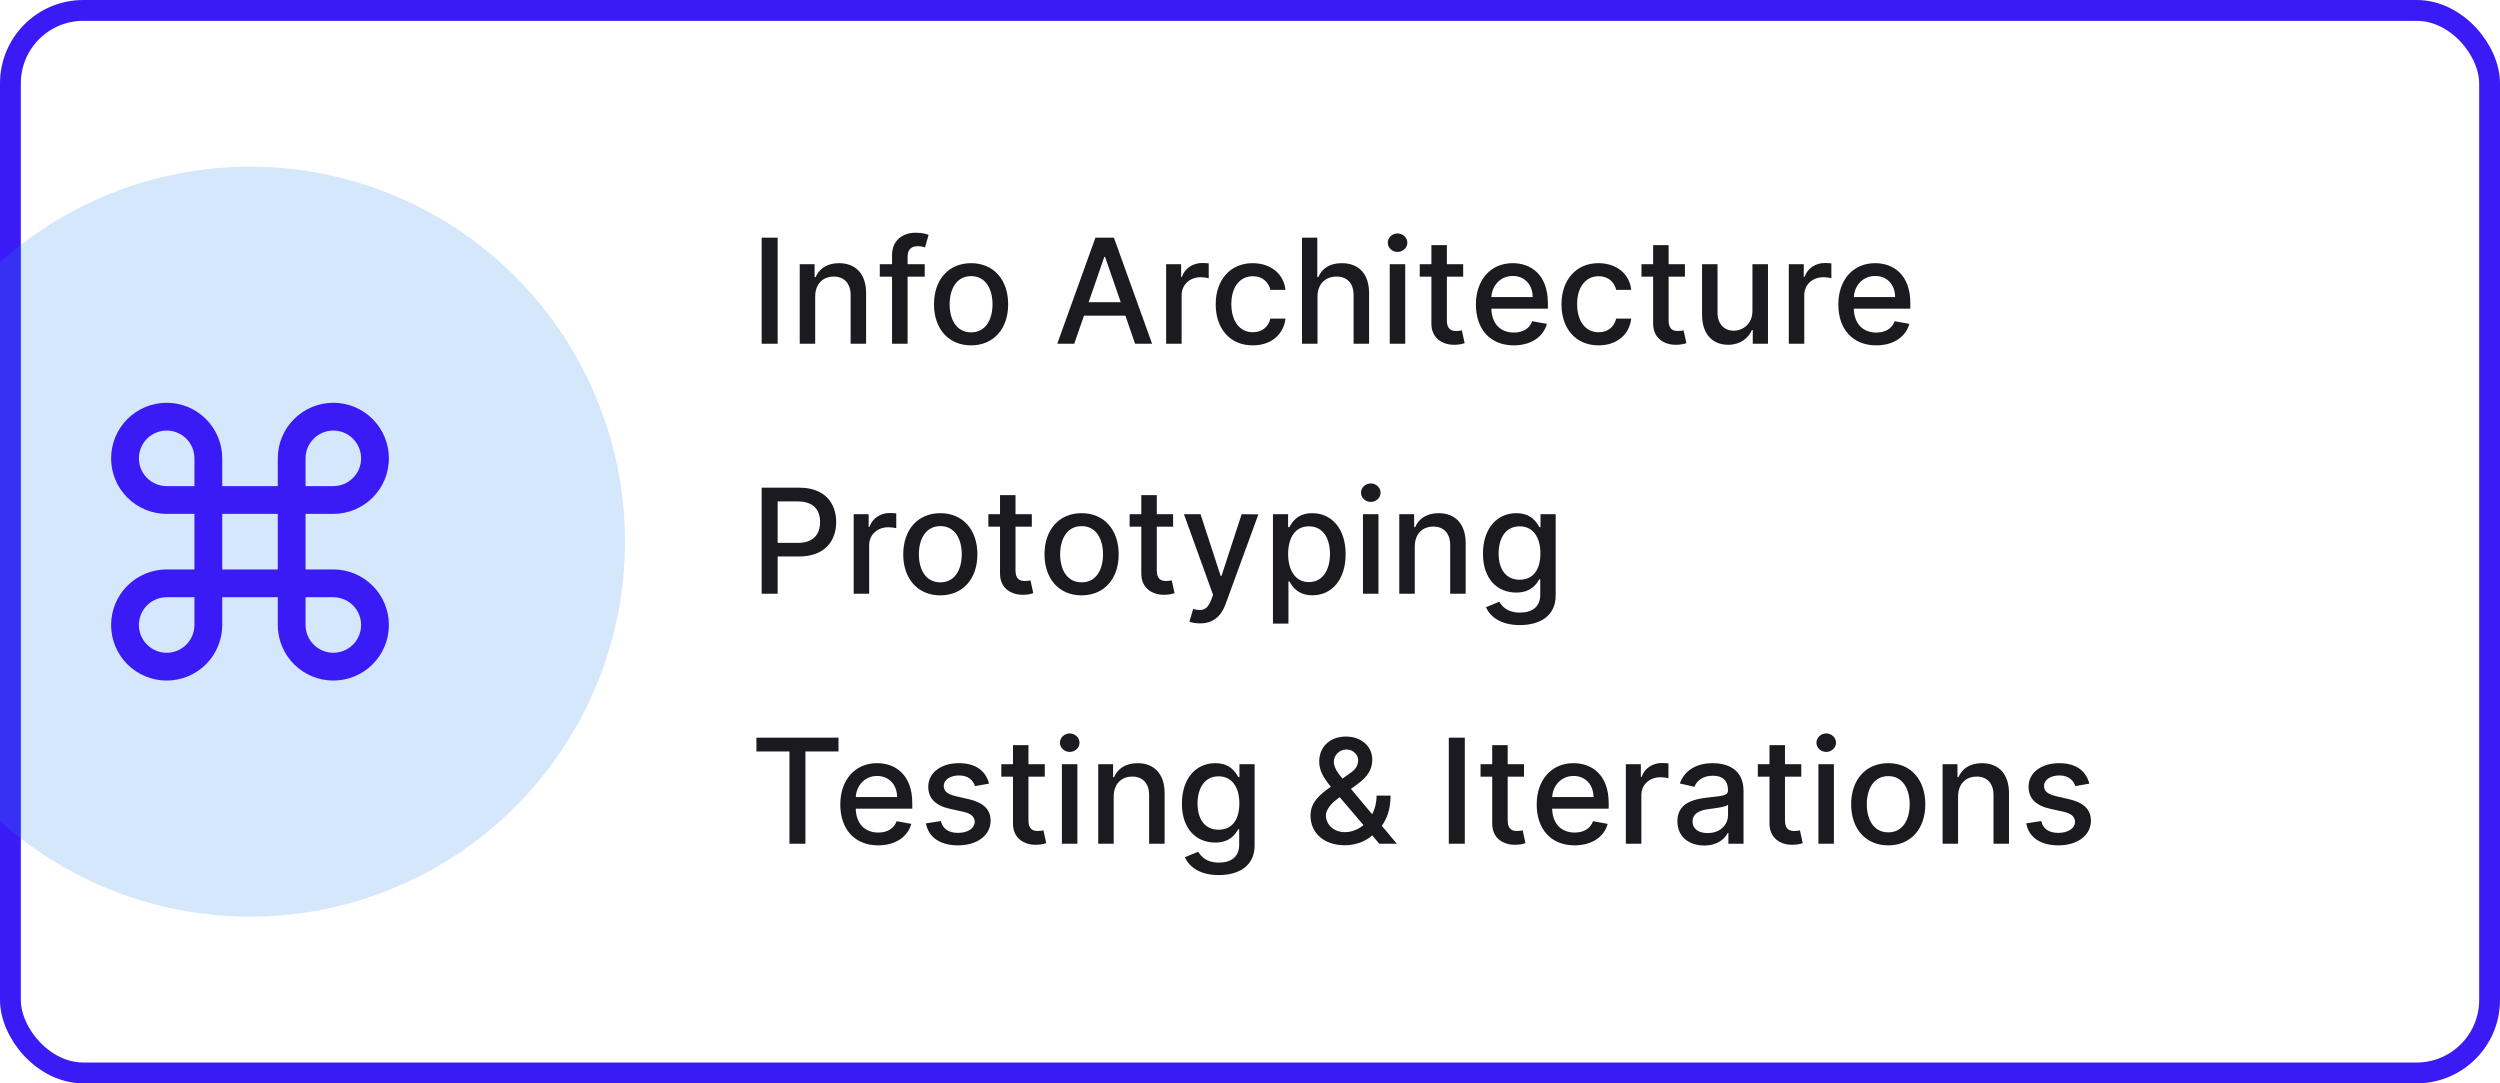 <svg width="240" height="104" viewBox="0 0 240 104" fill="none" xmlns="http://www.w3.org/2000/svg">
<g clip-path="url(#clip0)">
<rect x="1" y="1" width="238" height="102" rx="7" stroke="#3A1BF5" stroke-width="2"/>
<path d="M74.655 22.818H73.119V33H74.655V22.818ZM78.259 28.466C78.259 27.248 79.005 26.552 80.039 26.552C81.048 26.552 81.66 27.213 81.66 28.322V33H83.146V28.143C83.146 26.254 82.107 25.264 80.546 25.264C79.398 25.264 78.647 25.796 78.294 26.607H78.2V25.364H76.773V33H78.259V28.466ZM88.774 25.364H87.129V24.678C87.129 24.001 87.407 23.634 88.133 23.634C88.441 23.634 88.66 23.703 88.799 23.748L89.147 22.545C88.938 22.465 88.506 22.341 87.904 22.341C86.696 22.341 85.637 23.047 85.637 24.479V25.364H84.459V26.557H85.637V33H87.129V26.557H88.774V25.364ZM93.224 33.154C95.376 33.154 96.783 31.578 96.783 29.217C96.783 26.84 95.376 25.264 93.224 25.264C91.071 25.264 89.664 26.84 89.664 29.217C89.664 31.578 91.071 33.154 93.224 33.154ZM93.229 31.906C91.822 31.906 91.165 30.678 91.165 29.212C91.165 27.75 91.822 26.507 93.229 26.507C94.626 26.507 95.282 27.75 95.282 29.212C95.282 30.678 94.626 31.906 93.229 31.906ZM103.127 33L104.062 30.305H108.039L108.969 33H110.599L106.935 22.818H105.161L101.496 33H103.127ZM104.509 29.013L106.011 24.668H106.09L107.592 29.013H104.509ZM111.95 33H113.437V28.337C113.437 27.337 114.208 26.616 115.262 26.616C115.57 26.616 115.918 26.671 116.037 26.706V25.284C115.888 25.264 115.595 25.249 115.406 25.249C114.511 25.249 113.745 25.756 113.467 26.577H113.387V25.364H111.95V33ZM120.267 33.154C122.071 33.154 123.24 32.07 123.404 30.584H121.957C121.768 31.409 121.127 31.896 120.277 31.896C119.019 31.896 118.208 30.847 118.208 29.182C118.208 27.546 119.034 26.517 120.277 26.517C121.221 26.517 121.798 27.114 121.957 27.829H123.404C123.245 26.288 121.987 25.264 120.252 25.264C118.099 25.264 116.707 26.885 116.707 29.217C116.707 31.518 118.049 33.154 120.267 33.154ZM126.48 28.466C126.48 27.248 127.251 26.552 128.309 26.552C129.334 26.552 129.945 27.203 129.945 28.322V33H131.432V28.143C131.432 26.239 130.388 25.264 128.817 25.264C127.628 25.264 126.912 25.781 126.555 26.607H126.46V22.818H124.993V33H126.48V28.466ZM133.415 33H134.902V25.364H133.415V33ZM134.166 24.185C134.678 24.185 135.106 23.788 135.106 23.3C135.106 22.813 134.678 22.41 134.166 22.41C133.649 22.41 133.226 22.813 133.226 23.3C133.226 23.788 133.649 24.185 134.166 24.185ZM140.466 25.364H138.9V23.534H137.414V25.364H136.295V26.557H137.414V31.066C137.409 32.453 138.468 33.124 139.641 33.099C140.113 33.094 140.431 33.005 140.605 32.94L140.337 31.712C140.238 31.732 140.054 31.777 139.815 31.777C139.333 31.777 138.9 31.618 138.9 30.758V26.557H140.466V25.364ZM145.32 33.154C146.985 33.154 148.164 32.334 148.502 31.091L147.095 30.837C146.826 31.558 146.18 31.926 145.335 31.926C144.062 31.926 143.207 31.101 143.167 29.629H148.596V29.102C148.596 26.343 146.945 25.264 145.215 25.264C143.088 25.264 141.686 26.885 141.686 29.232C141.686 31.603 143.068 33.154 145.32 33.154ZM143.172 28.516C143.232 27.432 144.017 26.492 145.225 26.492C146.379 26.492 147.134 27.347 147.139 28.516H143.172ZM153.462 33.154C155.267 33.154 156.435 32.07 156.599 30.584H155.152C154.963 31.409 154.322 31.896 153.472 31.896C152.214 31.896 151.404 30.847 151.404 29.182C151.404 27.546 152.229 26.517 153.472 26.517C154.417 26.517 154.993 27.114 155.152 27.829H156.599C156.44 26.288 155.182 25.264 153.447 25.264C151.294 25.264 149.902 26.885 149.902 29.217C149.902 31.518 151.245 33.154 153.462 33.154ZM161.753 25.364H160.187V23.534H158.701V25.364H157.582V26.557H158.701V31.066C158.696 32.453 159.755 33.124 160.928 33.099C161.4 33.094 161.719 33.005 161.893 32.94L161.624 31.712C161.525 31.732 161.341 31.777 161.102 31.777C160.62 31.777 160.187 31.618 160.187 30.758V26.557H161.753V25.364ZM168.235 29.833C168.24 31.131 167.276 31.747 166.44 31.747C165.521 31.747 164.884 31.081 164.884 30.042V25.364H163.398V30.221C163.398 32.115 164.437 33.099 165.903 33.099C167.052 33.099 167.832 32.493 168.185 31.678H168.265V33H169.727V25.364H168.235V29.833ZM171.724 33H173.21V28.337C173.21 27.337 173.981 26.616 175.035 26.616C175.343 26.616 175.691 26.671 175.811 26.706V25.284C175.661 25.264 175.368 25.249 175.179 25.249C174.284 25.249 173.519 25.756 173.24 26.577H173.161V25.364H171.724V33ZM180.115 33.154C181.78 33.154 182.958 32.334 183.297 31.091L181.89 30.837C181.621 31.558 180.975 31.926 180.13 31.926C178.857 31.926 178.002 31.101 177.962 29.629H183.391V29.102C183.391 26.343 181.74 25.264 180.01 25.264C177.882 25.264 176.48 26.885 176.48 29.232C176.48 31.603 177.863 33.154 180.115 33.154ZM177.967 28.516C178.027 27.432 178.812 26.492 180.02 26.492C181.174 26.492 181.929 27.347 181.934 28.516H177.967ZM73.119 57H74.655V53.42H76.743C79.104 53.42 80.273 51.994 80.273 50.114C80.273 48.24 79.114 46.818 76.748 46.818H73.119V57ZM74.655 52.118V48.136H76.584C78.105 48.136 78.727 48.961 78.727 50.114C78.727 51.268 78.105 52.118 76.604 52.118H74.655ZM81.954 57H83.441V52.337C83.441 51.337 84.212 50.617 85.265 50.617C85.574 50.617 85.922 50.671 86.041 50.706V49.284C85.892 49.264 85.599 49.249 85.41 49.249C84.515 49.249 83.749 49.756 83.471 50.577H83.391V49.364H81.954V57ZM90.271 57.154C92.423 57.154 93.83 55.578 93.83 53.217C93.83 50.84 92.423 49.264 90.271 49.264C88.118 49.264 86.711 50.84 86.711 53.217C86.711 55.578 88.118 57.154 90.271 57.154ZM90.276 55.906C88.869 55.906 88.212 54.678 88.212 53.212C88.212 51.75 88.869 50.507 90.276 50.507C91.673 50.507 92.329 51.75 92.329 53.212C92.329 54.678 91.673 55.906 90.276 55.906ZM99.054 49.364H97.488V47.534H96.002V49.364H94.883V50.557H96.002V55.066C95.997 56.453 97.056 57.124 98.229 57.099C98.701 57.094 99.019 57.005 99.193 56.94L98.925 55.712C98.826 55.732 98.641 55.777 98.403 55.777C97.921 55.777 97.488 55.618 97.488 54.758V50.557H99.054V49.364ZM103.833 57.154C105.986 57.154 107.393 55.578 107.393 53.217C107.393 50.84 105.986 49.264 103.833 49.264C101.68 49.264 100.273 50.84 100.273 53.217C100.273 55.578 101.68 57.154 103.833 57.154ZM103.838 55.906C102.431 55.906 101.775 54.678 101.775 53.212C101.775 51.75 102.431 50.507 103.838 50.507C105.235 50.507 105.891 51.75 105.891 53.212C105.891 54.678 105.235 55.906 103.838 55.906ZM112.617 49.364H111.051V47.534H109.564V49.364H108.445V50.557H109.564V55.066C109.559 56.453 110.618 57.124 111.791 57.099C112.264 57.094 112.582 57.005 112.756 56.94L112.487 55.712C112.388 55.732 112.204 55.777 111.965 55.777C111.483 55.777 111.051 55.618 111.051 54.758V50.557H112.617V49.364ZM115.201 59.844C116.429 59.844 117.209 59.202 117.647 58.019L120.804 49.379L119.198 49.364L117.264 55.29H117.184L115.25 49.364H113.659L116.453 57.099L116.27 57.606C115.892 58.596 115.36 58.685 114.544 58.462L114.186 59.68C114.365 59.764 114.753 59.844 115.201 59.844ZM122.204 59.864H123.691V55.812H123.78C124.049 56.299 124.596 57.149 125.988 57.149C127.837 57.149 129.18 55.668 129.18 53.197C129.18 50.721 127.817 49.264 125.973 49.264C124.556 49.264 124.044 50.129 123.78 50.602H123.656V49.364H122.204V59.864ZM123.661 53.182C123.661 51.586 124.357 50.527 125.655 50.527C127.002 50.527 127.678 51.666 127.678 53.182C127.678 54.713 126.982 55.881 125.655 55.881C124.377 55.881 123.661 54.788 123.661 53.182ZM130.845 57H132.331V49.364H130.845V57ZM131.596 48.185C132.108 48.185 132.535 47.788 132.535 47.3C132.535 46.813 132.108 46.41 131.596 46.41C131.079 46.41 130.656 46.813 130.656 47.3C130.656 47.788 131.079 48.185 131.596 48.185ZM135.818 52.466C135.818 51.248 136.564 50.552 137.598 50.552C138.607 50.552 139.218 51.213 139.218 52.322V57H140.705V52.143C140.705 50.254 139.666 49.264 138.105 49.264C136.956 49.264 136.206 49.796 135.853 50.606H135.758V49.364H134.331V57H135.818V52.466ZM145.9 60.008C147.844 60.008 149.346 59.118 149.346 57.169V49.364H147.889V50.602H147.779C147.516 50.129 146.989 49.264 145.567 49.264C143.723 49.264 142.365 50.721 142.365 53.152C142.365 55.588 143.752 56.886 145.557 56.886C146.959 56.886 147.501 56.095 147.77 55.608H147.864V57.109C147.864 58.288 147.044 58.81 145.915 58.81C144.677 58.81 144.195 58.188 143.931 57.766L142.654 58.293C143.056 59.212 144.076 60.008 145.9 60.008ZM145.885 55.653C144.558 55.653 143.867 54.633 143.867 53.132C143.867 51.666 144.543 50.527 145.885 50.527C147.183 50.527 147.879 51.586 147.879 53.132C147.879 54.708 147.168 55.653 145.885 55.653ZM72.617 72.141H75.788V81H77.32V72.141H80.496V70.818H72.617V72.141ZM84.302 81.154C85.968 81.154 87.146 80.334 87.484 79.091L86.077 78.837C85.809 79.558 85.162 79.926 84.317 79.926C83.044 79.926 82.189 79.101 82.15 77.629H87.579V77.102C87.579 74.343 85.928 73.264 84.198 73.264C82.07 73.264 80.668 74.885 80.668 77.231C80.668 79.603 82.05 81.154 84.302 81.154ZM82.154 76.516C82.214 75.432 83 74.492 84.208 74.492C85.361 74.492 86.117 75.347 86.122 76.516H82.154ZM94.95 75.228C94.642 74.04 93.712 73.264 92.062 73.264C90.337 73.264 89.114 74.174 89.114 75.526C89.114 76.61 89.77 77.331 91.201 77.649L92.494 77.933C93.23 78.097 93.573 78.425 93.573 78.902C93.573 79.494 92.942 79.956 91.967 79.956C91.077 79.956 90.505 79.573 90.326 78.822L88.89 79.041C89.138 80.394 90.262 81.154 91.977 81.154C93.822 81.154 95.099 80.175 95.099 78.793C95.099 77.714 94.413 77.048 93.011 76.724L91.798 76.446C90.958 76.247 90.595 75.964 90.6 75.447C90.595 74.86 91.231 74.442 92.076 74.442C93.001 74.442 93.429 74.954 93.603 75.467L94.95 75.228ZM100.298 73.364H98.732V71.534H97.246V73.364H96.127V74.557H97.246V79.066C97.241 80.453 98.3 81.124 99.473 81.099C99.945 81.094 100.263 81.005 100.438 80.94L100.169 79.712C100.07 79.732 99.886 79.777 99.647 79.777C99.165 79.777 98.732 79.618 98.732 78.758V74.557H100.298V73.364ZM101.943 81H103.429V73.364H101.943V81ZM102.693 72.185C103.205 72.185 103.633 71.788 103.633 71.3C103.633 70.813 103.205 70.41 102.693 70.41C102.176 70.41 101.754 70.813 101.754 71.3C101.754 71.788 102.176 72.185 102.693 72.185ZM106.915 76.466C106.915 75.248 107.661 74.552 108.695 74.552C109.705 74.552 110.316 75.213 110.316 76.322V81H111.803V76.143C111.803 74.254 110.763 73.264 109.202 73.264C108.054 73.264 107.303 73.796 106.95 74.606H106.856V73.364H105.429V81H106.915V76.466ZM116.998 84.008C118.942 84.008 120.443 83.118 120.443 81.169V73.364H118.987V74.602H118.877C118.614 74.129 118.087 73.264 116.665 73.264C114.82 73.264 113.463 74.721 113.463 77.152C113.463 79.588 114.85 80.886 116.655 80.886C118.057 80.886 118.599 80.095 118.867 79.608H118.962V81.109C118.962 82.288 118.141 82.81 117.013 82.81C115.775 82.81 115.293 82.188 115.029 81.766L113.751 82.293C114.154 83.212 115.173 84.008 116.998 84.008ZM116.983 79.653C115.656 79.653 114.964 78.633 114.964 77.132C114.964 75.665 115.641 74.527 116.983 74.527C118.281 74.527 118.977 75.586 118.977 77.132C118.977 78.708 118.266 79.653 116.983 79.653ZM129.105 81.144C130.025 81.144 131.044 80.836 131.73 80.195L132.416 81H134.096L132.65 79.27C133.082 78.693 133.495 77.788 133.495 76.376H132.153C132.153 77.058 131.993 77.664 131.73 78.171L129.692 75.735L130.388 75.223C131.233 74.606 131.74 73.896 131.74 72.926C131.74 71.738 130.78 70.709 129.214 70.709C127.663 70.709 126.644 71.708 126.644 73.115C126.644 74.025 127.121 74.746 127.763 75.526C126.599 76.332 125.809 77.082 125.809 78.296C125.809 79.931 127.057 81.144 129.105 81.144ZM130.895 79.21C130.368 79.648 129.736 79.886 129.11 79.886C128.006 79.886 127.285 79.136 127.285 78.256C127.285 77.942 127.549 77.316 128.344 76.729L128.613 76.531L130.895 79.21ZM128.871 74.746C128.409 74.179 128.046 73.657 128.046 73.14C128.046 72.548 128.533 71.952 129.249 71.952C129.935 71.952 130.383 72.489 130.383 72.966C130.383 73.572 130.05 73.94 129.498 74.303L128.871 74.746ZM140.622 70.818H139.085V81H140.622V70.818ZM146.304 73.364H144.738V71.534H143.252V73.364H142.133V74.557H143.252V79.066C143.247 80.453 144.306 81.124 145.479 81.099C145.951 81.094 146.269 81.005 146.443 80.94L146.175 79.712C146.075 79.732 145.892 79.777 145.653 79.777C145.171 79.777 144.738 79.618 144.738 78.758V74.557H146.304V73.364ZM151.158 81.154C152.823 81.154 154.001 80.334 154.339 79.091L152.933 78.837C152.664 79.558 152.018 79.926 151.173 79.926C149.9 79.926 149.045 79.101 149.005 77.629H154.434V77.102C154.434 74.343 152.783 73.264 151.053 73.264C148.925 73.264 147.523 74.885 147.523 77.231C147.523 79.603 148.906 81.154 151.158 81.154ZM149.01 76.516C149.07 75.432 149.855 74.492 151.063 74.492C152.217 74.492 152.972 75.347 152.977 76.516H149.01ZM156.083 81H157.57V76.337C157.57 75.337 158.34 74.617 159.394 74.617C159.703 74.617 160.051 74.671 160.17 74.706V73.284C160.021 73.264 159.727 73.249 159.539 73.249C158.644 73.249 157.878 73.756 157.6 74.577H157.52V73.364H156.083V81ZM163.61 81.169C164.873 81.169 165.584 80.528 165.867 79.956H165.927V81H167.379V75.929C167.379 73.707 165.629 73.264 164.416 73.264C163.034 73.264 161.761 73.821 161.264 75.213L162.661 75.531C162.879 74.989 163.436 74.467 164.436 74.467C165.395 74.467 165.887 74.969 165.887 75.835V75.869C165.887 76.411 165.33 76.401 163.958 76.56C162.512 76.729 161.03 77.107 161.03 78.842C161.03 80.344 162.159 81.169 163.61 81.169ZM163.933 79.976C163.093 79.976 162.487 79.598 162.487 78.862C162.487 78.067 163.193 77.783 164.053 77.669C164.535 77.604 165.678 77.475 165.892 77.261V78.246C165.892 79.151 165.171 79.976 163.933 79.976ZM172.923 73.364H171.357V71.534H169.871V73.364H168.752V74.557H169.871V79.066C169.866 80.453 170.925 81.124 172.098 81.099C172.57 81.094 172.888 81.005 173.062 80.94L172.794 79.712C172.695 79.732 172.511 79.777 172.272 79.777C171.79 79.777 171.357 79.618 171.357 78.758V74.557H172.923V73.364ZM174.568 81H176.054V73.364H174.568V81ZM175.318 72.185C175.83 72.185 176.258 71.788 176.258 71.3C176.258 70.813 175.83 70.41 175.318 70.41C174.801 70.41 174.379 70.813 174.379 71.3C174.379 71.788 174.801 72.185 175.318 72.185ZM181.271 81.154C183.423 81.154 184.83 79.578 184.83 77.217C184.83 74.84 183.423 73.264 181.271 73.264C179.118 73.264 177.711 74.84 177.711 77.217C177.711 79.578 179.118 81.154 181.271 81.154ZM181.276 79.906C179.869 79.906 179.212 78.678 179.212 77.212C179.212 75.75 179.869 74.507 181.276 74.507C182.673 74.507 183.329 75.75 183.329 77.212C183.329 78.678 182.673 79.906 181.276 79.906ZM187.976 76.466C187.976 75.248 188.722 74.552 189.756 74.552C190.765 74.552 191.377 75.213 191.377 76.322V81H192.863V76.143C192.863 74.254 191.824 73.264 190.263 73.264C189.115 73.264 188.364 73.796 188.011 74.606H187.916V73.364H186.49V81H187.976V76.466ZM200.579 75.228C200.271 74.04 199.341 73.264 197.691 73.264C195.965 73.264 194.742 74.174 194.742 75.526C194.742 76.61 195.399 77.331 196.83 77.649L198.123 77.933C198.859 78.097 199.202 78.425 199.202 78.902C199.202 79.494 198.57 79.956 197.596 79.956C196.706 79.956 196.134 79.573 195.955 78.822L194.519 79.041C194.767 80.394 195.891 81.154 197.606 81.154C199.45 81.154 200.728 80.175 200.728 78.793C200.728 77.714 200.042 77.048 198.64 76.724L197.427 76.446C196.587 76.247 196.224 75.964 196.229 75.447C196.224 74.86 196.86 74.442 197.705 74.442C198.63 74.442 199.058 74.954 199.232 75.467L200.579 75.228Z" fill="#1A1A1F"/>
<circle opacity="0.2" cx="24" cy="52" r="36" fill="#3188EC"/>
<path d="M32 40C30.939 40 29.922 40.421 29.172 41.172C28.421 41.922 28 42.939 28 44V60C28 61.061 28.421 62.078 29.172 62.828C29.922 63.579 30.939 64 32 64C33.061 64 34.078 63.579 34.828 62.828C35.579 62.078 36 61.061 36 60C36 58.939 35.579 57.922 34.828 57.172C34.078 56.421 33.061 56 32 56H16C14.939 56 13.922 56.421 13.172 57.172C12.421 57.922 12 58.939 12 60C12 61.061 12.421 62.078 13.172 62.828C13.922 63.579 14.939 64 16 64C17.061 64 18.078 63.579 18.828 62.828C19.579 62.078 20 61.061 20 60V44C20 42.939 19.579 41.922 18.828 41.172C18.078 40.421 17.061 40 16 40C14.939 40 13.922 40.421 13.172 41.172C12.421 41.922 12 42.939 12 44C12 45.061 12.421 46.078 13.172 46.828C13.922 47.579 14.939 48 16 48H32C33.061 48 34.078 47.579 34.828 46.828C35.579 46.078 36 45.061 36 44C36 42.939 35.579 41.922 34.828 41.172C34.078 40.421 33.061 40 32 40Z" stroke="#3A1BF5" stroke-width="2.667" stroke-linecap="round" stroke-linejoin="round"/>
</g>
<defs>
<clipPath id="clip0">
<rect width="240" height="104" fill="white"/>
</clipPath>
</defs>
</svg>
